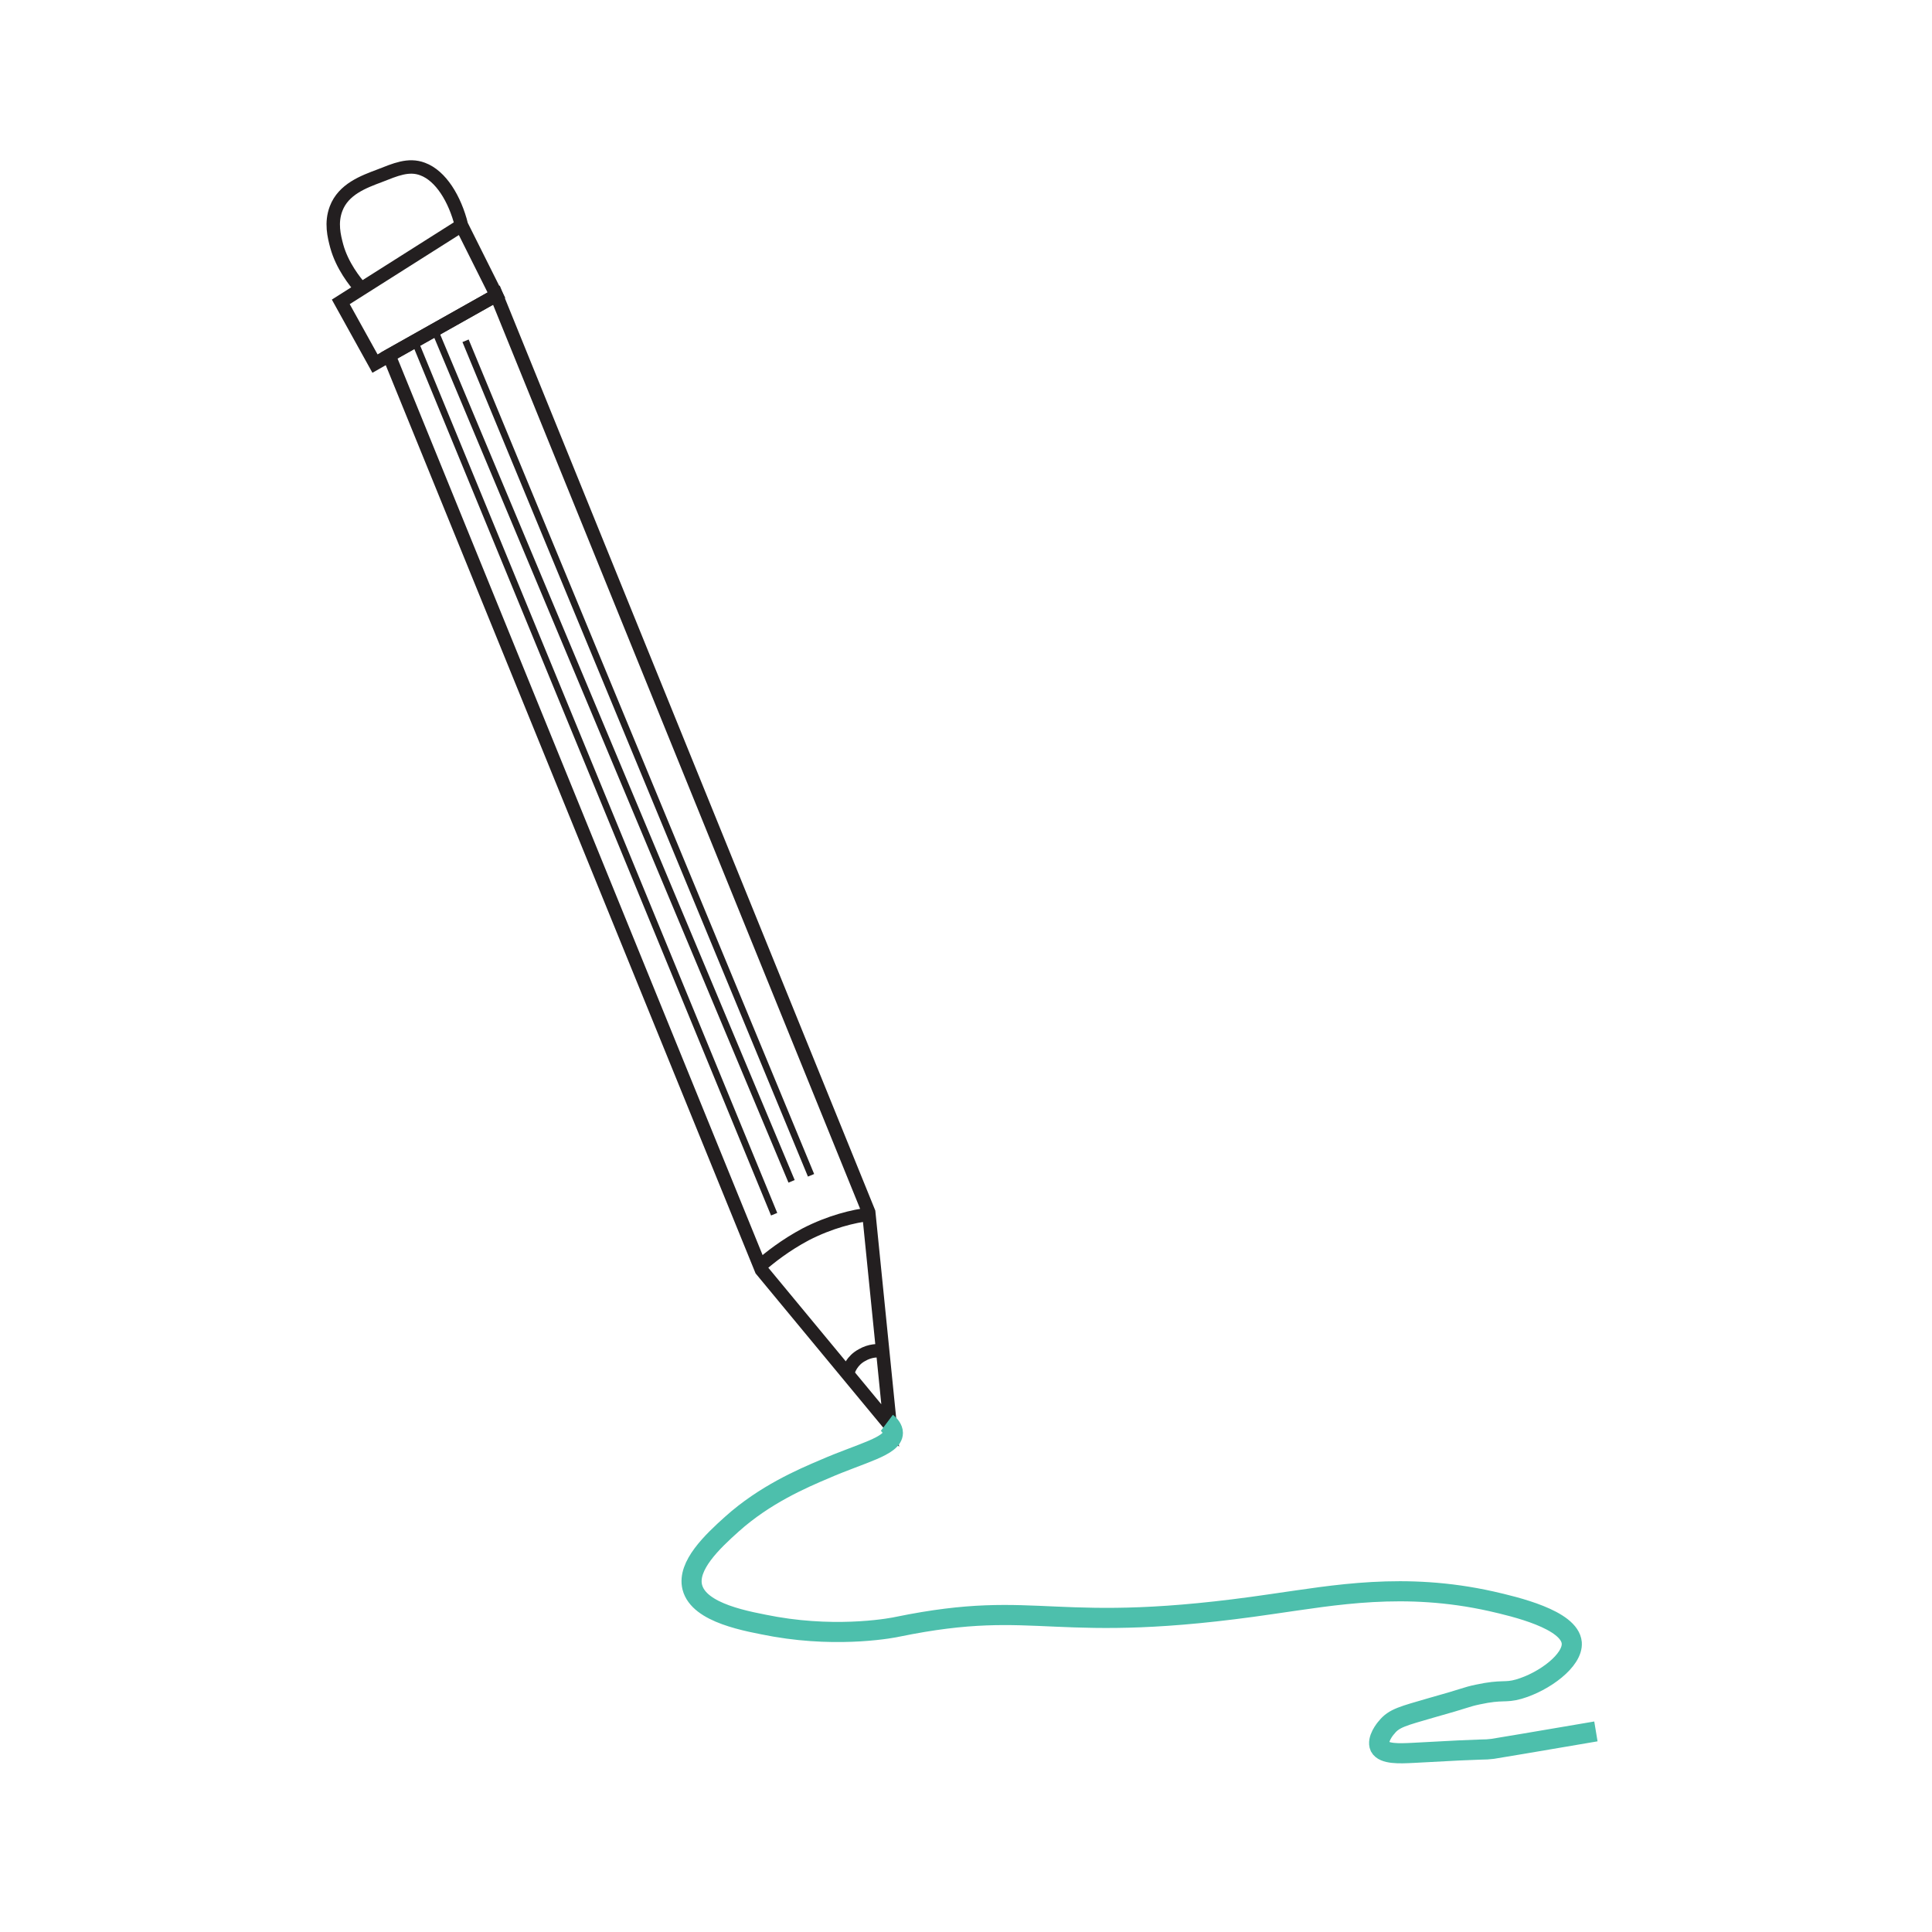 <?xml version="1.0" encoding="utf-8"?>
<!-- Generator: Adobe Illustrator 18.1.1, SVG Export Plug-In . SVG Version: 6.00 Build 0)  -->
<!DOCTYPE svg PUBLIC "-//W3C//DTD SVG 1.1//EN" "http://www.w3.org/Graphics/SVG/1.1/DTD/svg11.dtd">
<svg version="1.1" xmlns="http://www.w3.org/2000/svg" xmlns:xlink="http://www.w3.org/1999/xlink" x="0px" y="0px"
	 viewBox="0 0 288 288" enable-background="new 0 0 288 288" xml:space="preserve">
<g display="none">
	<g id="interview_1_">
		<line display="inline" fill="none" x1="207.8" y1="178.5" x2="243" y2="209"/>
		<path display="inline" fill="none" stroke="#212221" stroke-width="2" stroke-miterlimit="10" d="M82.5,183c-0.6,3.3-1.3,7.2-4,11
			c-2.5,3.5-4.5,3.9-6,7.5c-1.5,3.6-1.2,6.9-1,8.5c0.1,1,0.6,4.9,4.5,10.5c1,1.4,4.6,6.5,12,11.5c7.2,4.8,13.7,6.7,18.5,8
			c6.4,1.7,12.3,3,20,2c2.7-0.3,6.1-1.1,9.2-4.4c1.4-1.4,2.3-4.3,2.2-9.4c0-1,0.7-6.4,1.6-9.9c1.4-5.5,5.3-8.1,9.4-11
			c11.6-8.2,19.6-13.6,25.2-17.1c8.3-5.2,17-10.7,23.5-19.8c9.2-12.8,9.8-26.6,10-31c0.1-3.6,0.3-16.8-7.2-31.2
			c-1.6-3-8.9-16.4-25-25.8c-10.8-6.3-20.6-7.8-27-8.8c-7-1-18-2.6-31.2,1.2c-5.1,1.5-21.1,6.2-31.8,21.5
			c-10.3,14.9-9.7,31.2-9.5,36.2c0.2,5.6,1.5,19.3,5.2,33.2C82.1,169,83.8,175.3,82.5,183z"/>
		
			<line display="inline" fill="none" stroke="#212221" stroke-width="3" stroke-linecap="round" stroke-miterlimit="10" x1="61.5" y1="112" x2="20.8" y2="100"/>
		
			<line display="inline" fill="none" stroke="#212221" stroke-width="3" stroke-linecap="round" stroke-miterlimit="10" x1="79.5" y1="72.5" x2="52" y2="39.5"/>
		
			<line display="inline" fill="none" stroke="#212221" stroke-width="3" stroke-linecap="round" stroke-miterlimit="10" x1="120" y1="52.5" x2="113" y2="8.3"/>
		
			<line display="inline" fill="none" stroke="#212221" stroke-width="3" stroke-linecap="round" stroke-miterlimit="10" x1="170.5" y1="58.5" x2="189" y2="19"/>
		
			<line display="inline" fill="none" stroke="#212221" stroke-width="3" stroke-linecap="round" stroke-miterlimit="10" x1="218" y1="94" x2="258.5" y2="68"/>
		
			<line display="inline" fill="none" stroke="#212221" stroke-width="3" stroke-linecap="round" stroke-miterlimit="10" x1="229" y1="139.5" x2="277.5" y2="139.5"/>
		<path display="inline" fill="none" stroke="#212221" stroke-width="3" stroke-linecap="round" stroke-miterlimit="10" d="
			M68.5,224.5c1.1,3.7,4,11.2,11,18c1.5,1.5,8.2,7.7,19,10.5c12.7,3.3,23.4,0,27.5-1.5"/>
		<path display="inline" fill="none" stroke="#212221" stroke-width="3" stroke-linecap="round" stroke-miterlimit="10" d="
			M62.5,240c1.4,3.8,4.7,10.7,11.5,16.5c6.7,5.7,13.5,7.5,19.5,9c10.6,2.7,20.2,2.2,27.5,1"/>
		<path display="inline" fill="none" stroke="#212221" stroke-width="3" stroke-linecap="round" stroke-miterlimit="10" d="
			M62.5,259.5c2.3,3.2,7,9.1,15,13.5c8.6,4.7,16.5,5.4,20.5,5.5"/>
		<path display="inline" fill="none" stroke="#4DBFAC" stroke-width="3" stroke-miterlimit="10" d="M96,235.3
			c4.8-29.1,15.9-44.9,25.3-54c8.3-8,17.9-13.5,33.3-29.3c7.8-8.1,13.7-15.2,17.3-20"/>
		<path display="inline" fill="none" stroke="#4DBFAC" stroke-width="3" stroke-miterlimit="10" d="M111.3,194
			c-2.1-9.3-4.2-23.2-2.7-40c1.6-16.7,6.2-30,10-38.7"/>
		<path display="inline" fill="none" stroke="#4DBFAC" stroke-width="3" stroke-miterlimit="10" d="M134.7,169.9
			c0.2-11.3,0.4-22.6,0.7-33.9"/>
		<path display="inline" fill="none" stroke="#4DBFAC" stroke-width="3" stroke-miterlimit="10" d="M108.7,152.7
			c-4.2-8.7-8.4-17.3-12.7-26"/>
		<path display="inline" fill="none" stroke="#4DBFAC" stroke-width="3" stroke-miterlimit="10" d="M121.3,181.3
			c14.2-2.2,28.4-4.4,42.7-6.7"/>
	</g>
</g>
<g id="Layer_2" display="none">
	<g id="XMLID_1_" display="inline">
		<g>
			<polygon fill="#4DBFAC" points="266.2,144.5 284.2,144.5 266.2,150.7 			"/>
			<polygon fill="#4DBFAC" points="206.6,204.6 189.2,193.1 183.9,189.5 155.1,170.3 156.9,155.8 			"/>
			<polygon fill="#4DBFAC" points="194.4,100.8 190.5,106.2 170.3,134.3 170.3,134.7 156.5,133 156.4,133 207,82.6 207.9,82 			"/>
			<polygon fill="#4DBFAC" points="204.2,149.9 171.1,153.8 156.9,155.5 156.9,155.8 156.5,155.5 156.1,155 145,144.6 242.4,144.6 
				242.5,145.3 210.5,149.1 			"/>
			<polygon fill="#4DBFAC" points="144.8,24.2 144.8,9.2 143.8,8.9 144.8,6 150.6,24.2 			"/>
			<path fill="#4DBFAC" d="M145,144.6l-0.1-0.1l-0.1-106.1c0.4,0,0.9,0,1.3,0l4.3,40.3l0.7,6.6l3.6,33.5l1.7,14.2l0.1,0l-11.3,11.5
				L145,144.6L145,144.6z"/>
			<polygon fill="#4DBFAC" points="144.9,282.3 138.3,264.2 144.9,264.2 145.3,281.3 145.3,281.3 			"/>
			<polygon fill="#4DBFAC" points="143.9,241.8 140,209.9 139.3,203.7 135.2,170.1 133.7,157 134.8,155.8 144.9,144.8 144.9,241.6 
							"/>
			<polygon fill="#4DBFAC" points="83.2,204.3 95.2,187.5 99,182.3 118.5,155 133.5,157 			"/>
			<polygon fill="#4DBFAC" points="133.2,133.4 83.2,82.6 101,95.2 106.5,99.1 134.8,119.1 			"/>
			<polygon fill="#4DBFAC" points="79.3,139.6 85.7,138.9 119.8,135 133.2,133.5 134,134.3 134.1,134.3 144.9,144.5 144.9,144.6 
				45.7,144.6 45.5,145.6 37,144.5 			"/>
			<polygon fill="#4DBFAC" points="5,144.5 23,139 23,144.5 			"/>
		</g>
		<g>
			<path fill="none" stroke="#231F20" stroke-linecap="round" stroke-linejoin="round" d="M251.9,101.2c5.4,13.4,8.4,28.1,8.4,43.4
				c0,15.3-3,29.9-8.3,43.3c-5.7,14.2-14.1,27.1-24.6,37.9c-10.6,10.9-23.3,19.8-37.5,25.9c-14.2,6.1-29.8,9.5-46.2,9.5
				c-15.6,0-30.5-3.1-44.1-8.6c-14.4-5.9-27.4-14.6-38.3-25.4c-10.8-10.8-19.6-23.7-25.5-38.1c-5.7-13.7-8.8-28.8-8.8-44.5
				c0-15.9,3.2-31,8.9-44.8C41.8,85.6,50.4,72.9,61,62.2c10.8-10.9,23.8-19.6,38.2-25.5c13.7-5.6,28.7-8.7,44.4-8.7
				c0.4,0,0.9,0,1.3,0c15.8,0.2,30.9,3.5,44.6,9.4c14.2,6.1,27,15,37.6,25.9C237.8,74.1,246.2,87,251.9,101.2z"/>
			<path fill="none" stroke="#231F20" stroke-linecap="round" stroke-linejoin="round" d="M249.3,144.5c0,14.1-2.7,27.5-7.7,39.8
				c-5.1,12.5-12.4,23.9-21.6,33.5c-9.6,10-21.1,18.2-34,23.9c-12.6,5.6-26.4,8.7-41,9c-0.6,0-1.2,0-1.8,0
				c-14.1,0-27.5-2.7-39.8-7.7c-13.2-5.3-25.1-13.2-35-23.1c-9.8-9.7-17.7-21.3-23.1-34.2c-5.3-12.7-8.3-26.5-8.3-41.1
				c0-14.6,2.9-28.4,8.2-41.1c5.5-13,13.5-24.7,23.4-34.5c9.9-9.8,21.7-17.6,34.8-22.9c12.3-4.9,25.7-7.7,39.7-7.7
				c0.2,0,0.4,0,0.7,0c0.3,0,0.7,0,1,0c0.4,0,0.9,0,1.3,0c14,0.4,27.4,3.5,39.5,8.8c12.7,5.6,24.2,13.5,33.7,23.4
				c9.6,9.8,17.2,21.6,22.4,34.5C246.6,117.3,249.3,130.6,249.3,144.5z"/>
			
				<line fill="none" stroke="#231F20" stroke-width="2" stroke-linecap="round" stroke-linejoin="round" x1="144.9" y1="250.6" x2="150" y2="210.2"/>
			
				<line fill="none" stroke="#231F20" stroke-width="2" stroke-linecap="round" stroke-linejoin="round" x1="144.9" y1="250.6" x2="144.9" y2="250.6"/>
			
				<line fill="none" stroke="#231F20" stroke-width="2" stroke-linecap="round" stroke-linejoin="round" x1="144.9" y1="250.6" x2="144.9" y2="250.6"/>
			<path fill="none" stroke="#231F20" stroke-width="2" stroke-linecap="round" stroke-linejoin="round" d="M150,210.2l0-0.2
				l0.8-6.3l4.2-33.4l1.8-14.5v0l0-0.3l14.2-1.7l33.1-3.9l6.3-0.8l32-3.8l6.8-0.8l-38.9-4.8l-6.3-0.8l-33.8-4.2l-13.8-1.7l-0.1,0
				l-1.7-14.2l-3.6-33.5l-0.7-6.6l-4.3-40.3l-0.9-8.6c0-0.1-0.1-0.2-0.2-0.2c-0.1,0-0.2,0.1-0.2,0.2l-1,8.6l-4.5,40.3l-0.7,6.6
				l-3.8,33.8l-1.6,14.4l0,0.1l-13.4,1.5l-34.1,3.9l-6.4,0.7L37,144.5l8.6,1.1l33.8,4.4l6.4,0.8l32.7,4.2l15,1.9l0.2,0l1.6,13.1
				l4,33.6l0.7,6.2l3.8,31.9l1.1,8.8"/>
			<polyline fill="none" stroke="#231F20" stroke-linecap="round" stroke-linejoin="round" points="154.7,118.8 183.3,99 
				188.8,95.2 207,82.6 207.9,82 194.4,100.8 190.5,106.2 170.3,134.3 			"/>
			<polyline fill="none" stroke="#231F20" stroke-linecap="round" stroke-linejoin="round" points="134.9,119.2 134.8,119.1 
				106.5,99.1 101,95.2 83.2,82.6 82.3,82 95.6,100.6 99.5,106.1 119.7,134.3 			"/>
			<polyline fill="none" stroke="#231F20" stroke-linecap="round" stroke-linejoin="round" points="100.7,193.1 106.1,189.6 
				134.9,170.2 			"/>
			<polyline fill="none" stroke="#231F20" stroke-linecap="round" stroke-linejoin="round" points="83.2,204.3 82.3,205.5 
				100.7,193.1 			"/>
			<polyline fill="none" stroke="#231F20" stroke-linecap="round" stroke-linejoin="round" points="118.5,155 99,182.3 95.2,187.5 
				83.2,204.3 			"/>
			<polyline fill="none" stroke="#231F20" stroke-linecap="round" stroke-linejoin="round" points="155.1,170.3 183.9,189.5 
				189.2,193.1 206.6,204.6 207.9,205.5 194.9,187.2 191.1,181.9 171.1,153.8 			"/>
			<line fill="none" stroke="#231F20" stroke-linecap="round" stroke-linejoin="round" x1="219.3" y1="70.6" x2="227.2" y2="63.3"/>
			<line fill="none" stroke="#231F20" stroke-linecap="round" stroke-linejoin="round" x1="185.6" y1="47.2" x2="189.6" y2="37.4"/>
			<line fill="none" stroke="#231F20" stroke-linecap="round" stroke-linejoin="round" x1="103.4" y1="46" x2="99.2" y2="36.7"/>
			<line fill="none" stroke="#231F20" stroke-linecap="round" stroke-linejoin="round" x1="68.6" y1="68.9" x2="61" y2="62.2"/>
			<polyline fill="none" stroke="#231F20" stroke-linecap="round" stroke-linejoin="round" points="45.2,103.4 35.9,99.8 35.8,99.8 
							"/>
			<polyline fill="none" stroke="#231F20" stroke-linecap="round" stroke-linejoin="round" points="45.2,185.6 35.7,189.2 
				35.7,189.2 			"/>
			<line fill="none" stroke="#231F20" stroke-linecap="round" stroke-linejoin="round" x1="68.3" y1="219.8" x2="61.2" y2="227.3"/>
			
				<line fill="none" stroke="#231F20" stroke-linecap="round" stroke-linejoin="round" x1="103.3" y1="242.9" x2="99.5" y2="252.7"/>
			
				<line fill="none" stroke="#231F20" stroke-linecap="round" stroke-linejoin="round" x1="185.9" y1="241.6" x2="189.8" y2="251.8"/>
			
				<line fill="none" stroke="#231F20" stroke-linecap="round" stroke-linejoin="round" x1="219.9" y1="217.8" x2="227.4" y2="225.9"/>
			<polyline fill="none" stroke="#231F20" stroke-linecap="round" stroke-linejoin="round" points="241.5,184.3 251.9,187.9 
				252,187.9 			"/>
			<polyline fill="none" stroke="#231F20" stroke-linecap="round" stroke-linejoin="round" points="241.7,105.1 251.9,101.2 
				251.9,101.2 			"/>
			<path fill="none" stroke="#231F20" stroke-linecap="round" stroke-linejoin="round" d="M194.2,100.6c0.1,0.1,0.1,0.1,0.2,0.2
				c9,10.2,14.9,23.2,16.1,37.6"/>
			<path fill="none" stroke="#231F20" stroke-linecap="round" stroke-linejoin="round" d="M150.5,78.7c14.6,1.2,27.8,7.2,38.1,16.3"
				/>
			<path fill="none" stroke="#231F20" stroke-linecap="round" stroke-linejoin="round" d="M101,95.2c10.3-9.3,23.6-15.3,38.3-16.5
				c0,0,0.1,0,0.1,0"/>
			<path fill="none" stroke="#231F20" stroke-linecap="round" stroke-linejoin="round" d="M79.2,139.2c1.1-14.8,7.1-28.2,16.4-38.6"
				/>
			<path fill="none" stroke="#231F20" stroke-linecap="round" stroke-linejoin="round" d="M95.2,187.5c-8.8-10.1-14.6-23-15.9-37.1"
				/>
			<path fill="none" stroke="#231F20" stroke-linecap="round" stroke-linejoin="round" d="M139.6,209.9
				c-14.9-1.2-28.4-7.3-38.8-16.8h0"/>
			<path fill="none" stroke="#231F20" stroke-linecap="round" stroke-linejoin="round" d="M189.2,193.1
				c-10.5,9.6-24.1,15.8-39.2,16.9c0,0,0,0-0.1,0"/>
			<path fill="none" stroke="#231F20" stroke-linecap="round" stroke-linejoin="round" d="M210.6,149.6
				c-1.1,14.3-6.9,27.3-15.7,37.6"/>
			<path fill="none" stroke="#231F20" stroke-linecap="round" stroke-linejoin="round" d="M150.6,85.2c0.2,0,0.3,0,0.5,0.1
				c12.2,1.3,23.3,6.2,32.2,13.7"/>
			<path fill="none" stroke="#231F20" stroke-linecap="round" stroke-linejoin="round" d="M106.5,99.1c8.8-7.5,19.9-12.5,32.1-13.8
				c0.2,0,0.4,0,0.6-0.1"/>
			<path fill="none" stroke="#231F20" stroke-linecap="round" stroke-linejoin="round" d="M85.7,139c0,0,0-0.1,0-0.1
				c1.2-12.5,6.2-23.8,13.8-32.9"/>
			<path fill="none" stroke="#231F20" stroke-linecap="round" stroke-linejoin="round" d="M99,182.3c-7.2-8.8-12-19.6-13.2-31.5
				c0,0,0,0,0,0"/>
			<path fill="none" stroke="#231F20" stroke-linecap="round" stroke-linejoin="round" d="M139.3,203.7
				c-12.6-1.2-24.1-6.3-33.2-14.2l0,0"/>
			<path fill="none" stroke="#231F20" stroke-linecap="round" stroke-linejoin="round" d="M183.9,189.5c-9,7.8-20.4,13-33,14.2"/>
			<path fill="none" stroke="#231F20" stroke-linecap="round" stroke-linejoin="round" d="M204.2,149.9c-1.1,12-5.7,23-12.9,31.8"/>
			<path fill="none" stroke="#231F20" stroke-linecap="round" stroke-linejoin="round" d="M190.5,106.2c7.4,8.9,12.4,20,13.6,32.2"
				/>
			<polyline fill="none" stroke="#231F20" stroke-width="2" stroke-linecap="round" stroke-linejoin="round" points="145.3,281.3 
				144.9,282.3 138.3,264.2 144.9,264.2 150.9,264.2 145.3,281.3 			"/>
			<polygon fill="none" stroke="#231F20" stroke-width="2" stroke-linecap="round" stroke-linejoin="round" points="284.2,144.5 
				266.2,138.5 266.2,144.5 266.2,150.7 			"/>
			<polygon fill="none" stroke="#231F20" stroke-width="2" stroke-linecap="round" stroke-linejoin="round" points="143.8,8.9 
				138.9,24.2 144.8,24.2 150.6,24.2 144.8,6 			"/>
			<polygon fill="none" stroke="#231F20" stroke-width="2" stroke-linecap="round" stroke-linejoin="round" points="5,144.5 23,139 
				23,144.5 23,150.4 			"/>
			<polyline fill="none" stroke="#231F20" stroke-width="0.5" stroke-linecap="round" stroke-linejoin="round" points="144.8,36.7 
				144.8,38.3 144.9,144.5 144.9,144.6 144.9,144.8 144.9,241.6 			"/>
			<polyline fill="none" stroke="#231F20" stroke-width="0.5" stroke-linecap="round" stroke-linejoin="round" points="145,144.6 
				145.1,144.5 156.5,133 156.9,132.6 			"/>
			<polyline fill="none" stroke="#231F20" stroke-width="0.5" stroke-linecap="round" stroke-linejoin="round" points="133.7,157 
				134.8,155.8 144.9,144.8 145,144.6 			"/>
			
				<line fill="none" stroke="#231F20" stroke-width="0.5" stroke-linecap="round" stroke-linejoin="round" x1="156.5" y1="155.5" x2="156.9" y2="155.8"/>
			
				<line fill="none" stroke="#231F20" stroke-width="0.5" stroke-linecap="round" stroke-linejoin="round" x1="145" y1="144.6" x2="156.1" y2="155"/>
			<polyline fill="none" stroke="#231F20" stroke-width="0.5" stroke-linecap="round" stroke-linejoin="round" points="134.1,134.3 
				144.9,144.5 145,144.6 			"/>
			
				<line fill="none" stroke="#231F20" stroke-width="0.5" stroke-linecap="round" stroke-linejoin="round" x1="133.2" y1="133.5" x2="134" y2="134.3"/>
			<polyline fill="none" stroke="#231F20" stroke-width="0.5" stroke-linecap="round" stroke-linejoin="round" points="242.4,144.6 
				145,144.6 145,144.6 144.9,144.6 45.7,144.6 			"/>
			<line fill="none" stroke="#231F20" stroke-linecap="round" stroke-linejoin="round" x1="83.2" y1="204.3" x2="83.2" y2="204.3"/>
			<polyline fill="none" stroke="#231F20" stroke-width="0.5" stroke-linecap="round" stroke-linejoin="round" points="134.8,155.8 
				133.5,157 83.2,204.3 			"/>
			<polyline fill="none" stroke="#231F20" stroke-width="0.5" stroke-linecap="round" stroke-linejoin="round" points="156.1,155 
				156.5,155.5 156.9,155.8 206.6,204.6 			"/>
			<polyline fill="none" stroke="#231F20" stroke-width="0.5" stroke-linecap="round" stroke-linejoin="round" points="134.1,134.3 
				134,134.3 133.2,133.4 83.2,82.6 			"/>
			
				<line fill="none" stroke="#231F20" stroke-width="0.5" stroke-linecap="round" stroke-linejoin="round" x1="156.4" y1="133" x2="207" y2="82.6"/>
			
				<line fill="none" stroke="#231F20" stroke-width="0.5" stroke-linecap="round" stroke-linejoin="round" x1="144.8" y1="24.2" x2="144.8" y2="9.2"/>
			
				<line fill="none" stroke="#231F20" stroke-width="0.5" stroke-linecap="round" stroke-linejoin="round" x1="266.2" y1="144.5" x2="284.2" y2="144.5"/>
			<polyline fill="none" stroke="#231F20" stroke-width="2" stroke-linecap="round" stroke-linejoin="round" points="144.9,264.2 
				145.3,281.3 145.3,281.3 			"/>
			
				<line fill="none" stroke="#231F20" stroke-width="0.5" stroke-linecap="round" stroke-linejoin="round" x1="23" y1="144.5" x2="5" y2="144.5"/>
		</g>
	</g>
</g>
<g id="Layer_3" display="none">
	<g id="XMLID_2_" display="inline">
		<g>
			<path fill="#94D3C7" d="M231.9,120.6l0,0.1l-14.5,3.7l-9.2,2.3l-0.2-0.6c-0.3-2.4-1-5.7-2.6-9.3c-1.5-3.4-3.4-5.9-4.9-7.7
				l-0.3-0.5l8.6-5.2l12.9-7.7L222,96c2.2,3.3,4.6,7.6,6.6,12.9C230.3,113.2,231.3,117.2,231.9,120.6z"/>
			<path fill="#C4E5DF" d="M226.5,93l2.8-1.7l0.1-0.1c2.3,3.2,4.9,7.5,7.1,12.9c2.3,5.5,3.5,10.5,4.1,14.4l-3.3,0.8l-5.4,1.4l0-0.1
				c-0.6-3.4-1.6-7.4-3.3-11.7c-2-5.3-4.5-9.6-6.6-12.9l-0.2-0.3L226.5,93z"/>
			<path fill="#5DAA9B" d="M191.8,113.7l8.5-5.1l0.3,0.5c1.5,1.7,3.3,4.3,4.9,7.7c1.6,3.7,2.3,7,2.6,9.3l0.2,0.6l-10,2.5l-17.1,4.3
				L181,133c-0.1-1.4-0.4-3.5-1.5-5.8c-0.9-2-2-3.4-2.9-4.4L191.8,113.7z"/>
			<path fill="#5DAA9B" d="M203.5,97.9l0.4,0.5L189,109.5l-7.4,5.5l-0.3-0.4c-1-1.6-2.5-3.7-4.9-5.8c-1.8-1.6-3.6-2.8-5.1-3.5
				l-0.2-0.1l5.8-7.8l11-14.7l0,0c2.4,1.5,5.4,3.6,8.5,6.5C199.7,92.4,202,95.4,203.5,97.9z"/>
			<path fill="#C4E5DF" d="M213.9,72.1c4,4.2,7,8.3,9.3,11.8l-0.1,0.1l-1.7,1.3l-1.9,1.4l-0.1-0.1c-2.1-3.2-5.1-7.1-9.2-11.1
				c-3.8-3.6-7.5-6.2-10.6-8.1l-0.1,0l1.7-2.2l1.8-2.4l0.2-0.1C206.5,65.1,210.2,68.2,213.9,72.1z"/>
			<path fill="#94D3C7" d="M189.5,142.6c0.1,3.1-0.5,5.6-1,7.2l-4.7-0.7l0.1-0.4c0.4-1.5,0.8-3.7,0.7-6.3c-0.1-2.1-0.5-3.8-0.8-5.1
				l0-0.4l4.8-0.6C188.9,137.8,189.4,140,189.5,142.6z"/>
			<path fill="#94D3C7" d="M205,97.6l-1.1,0.8l-0.4-0.5c-1.5-2.5-3.8-5.5-6.9-8.6c-3-3-6-5.1-8.5-6.5l0,0l1-1.3l10.5-14l0.1,0
				c3.1,1.9,6.8,4.5,10.6,8.1c4.1,3.9,7.1,7.9,9.2,11.1l0.1,0.1L205,97.6z"/>
			<path fill="#5DAA9B" d="M179.8,137.3l3.8-0.5l0,0.4c0.4,1.3,0.8,3.1,0.8,5.1c0.1,2.6-0.3,4.8-0.7,6.3l-0.1,0.4l-4-0.6l-6.8-1.1
				l0-0.2c0.4-1,0.9-2.7,0.8-4.9c-0.1-1.7-0.5-3.2-0.8-4.1l0-0.1L179.8,137.3z"/>
			<path fill="#277C6C" d="M165.2,113.2l6-8l0.2,0.1c1.5,0.8,3.2,1.9,5.1,3.5c2.3,2.1,3.9,4.2,4.9,5.8l0.3,0.4l-8.4,6.3L158,132.6
				c-1.1-1.6-2.6-3-4.2-4.2L165.2,113.2z"/>
			<path fill="#277C6C" d="M181,133l0.1,0.5l-2,0.5l-18,4.6l-0.4,0.1c-0.4-1.8-1.1-3.5-2-5.1l16.3-9.8l1.7-1c0.9,1,2,2.4,2.9,4.4
				C180.6,129.5,180.9,131.6,181,133z"/>
			<path fill="#277C6C" d="M173,147.2l0,0.2l-12.1-1.9h0c0.2-1,0.3-2,0.3-3c0-1-0.1-1.9-0.2-2.8l0.2,0l11.8-1.5l0,0.1
				c0.4,0.9,0.8,2.3,0.8,4.1C173.8,144.5,173.4,146.2,173,147.2z"/>
			<path fill="#C4E5DF" d="M169.6,99.4l-4.7,7.8l-0.1-0.1c-1.2-0.9-2.9-2.1-5.1-3.1c-2.3-1-4.3-1.4-5.8-1.6l-0.1,0l2.2-9
				c1.9,0.2,4.6,0.7,7.6,2.1C166.3,96.6,168.3,98.2,169.6,99.4z"/>
			<path fill="#5DAA9B" d="M162.1,155.8l7.1,5.4l-0.2,0.2c-0.5,0.9-1.3,2.4-2.9,3.8c-1.2,1.1-2.4,1.7-3.3,2.1l-0.3,0.2l-5.4-7.4
				c0.7-0.2,1.7-0.6,2.8-1.6C161.1,157.5,161.7,156.5,162.1,155.8L162.1,155.8z"/>
			<path fill="#94D3C7" d="M171.4,154.3c-0.9,1.7-2,2.9-2.8,3.6l-1.9-1.3l0.1-0.1c0.6-0.8,1.4-1.8,2-3c0.9-1.6,1.3-3.2,1.5-4.3
				l2.3,0.6C172.5,150.9,172.3,152.6,171.4,154.3z"/>
			<path fill="#5DAA9B" d="M162.8,173.8l1.8,3l-0.2,0.1c-1.3,0.9-3,1.9-5,2.8c-2.3,1-4.4,1.6-6.1,1.9l0,0l-0.8-3.5l-2.4-10.1
				c0.9-0.1,2.2-0.3,3.7-0.8c1.4-0.6,2.5-1.3,3.2-1.8l0.3-0.2L162.8,173.8z"/>
			<path fill="#94D3C7" d="M170.9,162.5c-0.5,1.1-1.3,2.6-2.6,4.1c-1.4,1.6-2.9,2.6-4,3.2l-1.7-2.4l0.3-0.2c0.9-0.4,2.1-1,3.3-2.1
				c1.6-1.4,2.4-2.9,2.9-3.8l0.2-0.2L170.9,162.5L170.9,162.5z"/>
			<path fill="#277C6C" d="M163.7,151c-0.5,1.1-1.1,1.9-1.6,2.4l-0.2,0.2l-3.4-2.2c0.9-1.5,1.6-3.1,2-4.8l4.1,1.1l-0.1,0.3
				C164.5,148.7,164.3,149.8,163.7,151z"/>
			<path fill="#5DAA9B" d="M162.1,153.4c0.5-0.5,1.1-1.3,1.6-2.4c0.6-1.2,0.8-2.3,0.9-3l0.1-0.3l5.6,1.6c-0.2,1.1-0.6,2.6-1.5,4.3
				c-0.7,1.3-1.4,2.3-2,3l-0.1,0.1l-4.7-3.1L162.1,153.4z"/>
			<path fill="#277C6C" d="M157.8,152.6l4.2,3.2l0,0c-0.3,0.6-0.9,1.7-2.1,2.7c-1.1,0.9-2.2,1.3-2.8,1.6l-2.9-3.9
				C155.6,155.1,156.8,153.9,157.8,152.6L157.8,152.6z"/>
			<path fill="#4DBFAC" d="M160.9,139.7c0.2,0.9,0.2,1.9,0.2,2.8c0,1-0.1,2-0.3,3c-0.1,0.3-0.1,0.7-0.2,1c-0.4,1.7-1.1,3.4-2,4.8
				c-0.2,0.4-0.5,0.8-0.8,1.2c-1,1.4-2.2,2.6-3.6,3.6c-0.5,0.4-1.1,0.8-1.7,1.1c-1.4,0.8-2.9,1.4-4.5,1.8c-0.4,0.1-0.8,0.2-1.3,0.3
				c-0.9,0.1-1.8,0.2-2.8,0.2c-0.9,0-1.9-0.1-2.8-0.2c-0.4-0.1-0.9-0.2-1.3-0.3c-1.6-0.4-3.1-1-4.5-1.8c-0.6-0.3-1.1-0.7-1.7-1.1
				c-1.4-1-2.6-2.2-3.6-3.6c-0.3-0.4-0.6-0.8-0.8-1.2c-0.9-1.5-1.6-3.1-2-4.8c-0.1-0.3-0.2-0.7-0.2-1.1c-0.2-1-0.3-2-0.3-3
				c0-0.6,0-1.3,0.1-1.9c0.1-0.7,0.2-1.4,0.3-2c0.4-1.7,1-3.3,1.9-4.7c0.2-0.4,0.5-0.8,0.8-1.3c0.9-1.3,2.1-2.5,3.3-3.5
				c0.5-0.4,1-0.8,1.6-1.1c1.4-0.9,2.9-1.5,4.4-1.9c0.6-0.2,1.2-0.3,1.9-0.4c0.9-0.1,1.7-0.2,2.6-0.2c0.9,0,1.9,0.1,2.8,0.2
				c0.4,0.1,0.8,0.1,1.2,0.2c2.1,0.5,4,1.4,5.7,2.5c1.6,1.1,3.1,2.5,4.2,4.2c0.2,0.3,0.5,0.7,0.7,1c0.9,1.5,1.6,3.2,2,5.1
				C160.7,139,160.8,139.3,160.9,139.7z"/>
			<path fill="#5DAA9B" d="M158.1,118.6l-5.1,8.4l0.7,1.4c-1.7-1.2-3.7-2.1-5.7-2.5l0.1-0.5l2.4-10l0.2,0c0.9,0.1,2.2,0.4,3.6,0.9
				c1.6,0.6,2.7,1.4,3.5,2L158.1,118.6z"/>
			<path fill="#277C6C" d="M152.6,157.3l4.9,7.9l-0.3,0.2c-0.7,0.6-1.8,1.3-3.2,1.8c-1.5,0.6-2.8,0.8-3.7,0.8l-2.1-8.9v0
				C149.7,158.7,151.2,158.1,152.6,157.3z"/>
			<path fill="#94D3C7" d="M153.4,181.6c1.7-0.3,3.8-0.9,6.1-1.9c2-0.9,3.7-1.9,5-2.8l0.2-0.1l2.8,4.6c-1.1,1.1-2.9,2.7-5.6,3.9
				c-2.9,1.3-5.6,1.6-7.3,1.7L153.4,181.6L153.4,181.6z"/>
			<path fill="#94D3C7" d="M152.6,107.3l1.2-4.9l0.1,0c1.5,0.2,3.6,0.6,5.8,1.6c2.3,1,4,2.2,5.1,3.1l0.1,0.1l-2.5,4.2l-4.4,7.3
				l-0.3-0.2c-0.8-0.6-2-1.4-3.5-2c-1.4-0.6-2.6-0.8-3.6-0.9l-0.2,0L152.6,107.3z"/>
			<path fill="#277C6C" d="M149.7,178.7l0.5,3.3l-0.1,0c-1.7,0.3-3.8,0.7-6.4,0.6c-2.3-0.1-4.2-0.5-5.8-0.8h0l0.4-2.9l2.9-19.5
				c0.9,0.1,1.8,0.2,2.8,0.2c1,0,1.9-0.1,2.8-0.2L149.7,178.7L149.7,178.7z"/>
			<path fill="#5DAA9B" d="M163.2,271.7c-5.3,1-11.9,1.7-19.4,1.7c-0.1,0-0.1,0-0.2,0c-7.4-0.1-13.9-1-19.2-2.1l2.3-15.3l2.9-19.6h0
				l2.8-19l2.7-18l2.6-17.6h0c1.5,0.4,3.5,0.8,5.8,0.8c2.6,0.1,4.8-0.2,6.4-0.6l0.1,0l2.5,17l2.7,18.2l2.8,19.3l2.8,19.4l2.3,15.5
				L163.2,271.7z"/>
			<path fill="#277C6C" d="M148.6,113.1l-1.8,12.3l0,0.2c-0.9-0.1-1.8-0.2-2.8-0.2c-0.9,0-1.8,0.1-2.6,0.2l-0.1-0.7l-1.8-12h0
				c1.2-0.3,2.7-0.5,4.4-0.6C145.7,112.4,147.3,112.9,148.6,113.1L148.6,113.1z"/>
			<path fill="#277C6C" d="M140,159.1L140,159.1l-4.5,17.4l-0.2-0.1c-1.2-0.1-3-0.3-4.9-1.1c-1.7-0.7-3.1-1.6-3.9-2.3l-0.3-0.2
				l9.5-15.5C136.9,158.1,138.4,158.7,140,159.1z"/>
			<path fill="#277C6C" d="M139.5,126.1L139.5,126.1c-1.6,0.4-3.1,1.1-4.4,2l-6.1-10.3l0.4-0.3c0.5-0.6,1.5-1.6,3-2.3
				c1.7-0.8,3.3-0.9,4.1-0.8l0.2-0.1L139.5,126.1z"/>
			<path fill="#5DAA9B" d="M138.6,106.5L138.6,106.5L138.6,106.5L136,88.6c1.8-0.6,4.6-0.9,7.6-0.9c3.7,0,6.4,0.5,8.4,1.2l-2.5,17.7
				l-0.9,6.5l-0.1,0c-1.2-0.3-2.8-0.8-4.6-0.7c-1.7,0-3.2,0.3-4.4,0.6h0L138.6,106.5z"/>
			<path fill="#5DAA9B" d="M125,111.2l-8.4-14.1l0.1-0.1c1.3-1.2,3.3-2.8,6.2-4.1c3-1.3,5.7-1.7,7.5-1.8l0.6-0.1l4,16.2l1.7,7.1
				l-0.2,0.1c-0.8,0-2.4,0-4.1,0.8c-1.5,0.7-2.4,1.7-3,2.3l-0.4,0.3L125,111.2z"/>
			<path fill="#94D3C7" d="M152.3,86.9l-0.3,2c-2-0.7-4.7-1.2-8.4-1.2c-3,0-5.8,0.4-7.6,0.9l-0.3-2.1l-2.2-15.2
				c2.7-1,6.2-1.9,10.4-1.9c2.8,0,6.4,0.4,10.6,2L152.3,86.9z"/>
			<path fill="#277C6C" d="M133.8,156.2l-10.5,14.2l0,0c-1.2-0.7-2.7-1.8-4.2-3.3c-1.2-1.2-2.1-2.4-2.8-3.5l-0.2-0.3l14.2-10.7h0
				C131.3,153.9,132.5,155.1,133.8,156.2z"/>
			<path fill="#277C6C" d="M123.5,115.6l9.9,13.5c-1.3,1-2.4,2.2-3.3,3.5l-13.4-10l0.2-0.3c0.3-0.9,1-2.7,2.8-4.4
				c1.4-1.3,2.9-2,3.7-2.3L123.5,115.6z"/>
			<path fill="#94D3C7" d="M130.1,87.6l0.8,3.4l-0.6,0.1c-1.8,0.1-4.5,0.5-7.5,1.8c-2.9,1.3-4.9,2.9-6.2,4.1l-0.1,0.1l-2-3.4
				l-9.9-16.5l-3.7-6.2l0.2-0.1c2-1.9,5.2-4.4,9.6-6.5c5-2.3,9.6-3,12.5-3.2l0.3-0.1l1.8,7.5L130.1,87.6z"/>
			<path fill="#94D3C7" d="M129.2,200.3c-2.5-0.5-5.5-1.4-8.8-2.8c-2.8-1.2-5.2-2.6-7.2-3.9l0,0l1-1.6l2.6-4.3l0.3,0.2
				c1.4,1.1,3.3,2.3,5.7,3.4c3.1,1.4,6,2,8.1,2.3l0.1,0l-1.2,4.7l0,0L129.2,200.3L129.2,200.3z"/>
			<path fill="#277C6C" d="M129.5,151.4l-7.4,4.4l-0.1-0.1c-0.6-0.5-1.5-1.6-2.1-3.2c-0.6-1.5-0.6-2.9-0.6-3.7l0-0.1l8.1-2
				C127.9,148.3,128.6,149.9,129.5,151.4z"/>
			<path fill="#277C6C" d="M129.1,133.8l0.2,0.1c-0.8,1.4-1.5,3-1.9,4.7l-11.7-2.9l0.1-0.3c-0.1-0.8-0.2-2.4,0.5-4.3
				c0.7-1.8,1.8-2.9,2.4-3.4L129.1,133.8z"/>
			<path fill="#5DAA9B" d="M125.1,174.2l0.9-1.5l0.3,0.2c0.9,0.7,2.2,1.6,3.9,2.3c2,0.8,3.7,1,4.9,1.1l0.2,0.1l-0.5,1.8l-4,15.3
				l-0.1,0c-2.1-0.3-5-0.9-8.1-2.3c-2.4-1.1-4.3-2.3-5.7-3.4l-0.3-0.2L125.1,174.2z"/>
			<path fill="#5DAA9B" d="M108.1,151.3L108.1,151.3l11.2-2.8l0,0.1c0,0.8,0,2.1,0.6,3.7c0.6,1.6,1.6,2.7,2.1,3.2l0.1,0.1l-9.8,5.8
				l-1.7,1l-0.2-0.4c-0.9-0.9-2.3-2.6-3.2-4.9c-0.8-2-1.1-3.9-1.1-5.1l-0.1-0.3L108.1,151.3z"/>
			<path fill="#5DAA9B" d="M96.4,107.2c0.9-1.7,2.3-4.1,4.6-6.5c2.5-2.5,5-4.1,6.8-5.1l0.7-0.5l1.2,1.7l12.1,16.5l1.7,2.3l-0.1,0.1
				c-0.9,0.3-2.3,0.9-3.7,2.3c-1.7,1.6-2.5,3.4-2.8,4.4l-0.2,0.3l-2.4-1.8l-16.6-12.3l-1.5-1.1L96.4,107.2z"/>
			<path fill="#277C6C" d="M116.6,146.8c-0.3-1-0.6-2.4-0.5-4.2c0-1.5,0.3-2.7,0.6-3.6l10.2,1.6l0.1,0c-0.1,0.6-0.1,1.3-0.1,1.9
				c0,1,0.1,2,0.3,3l-0.3,0l-10.3,1.5L116.6,146.8z"/>
			<path fill="#5DAA9B" d="M107.4,137.6l9.3,1.4c-0.3,0.9-0.6,2.1-0.6,3.6c-0.1,1.7,0.2,3.2,0.5,4.2l0,0.2l-9.1,1.3l-0.4,0.1
				l-18.4,2.7l0-0.3c-0.4-2.3-0.7-5.1-0.7-8.3c0-3,0.3-5.6,0.7-7.8L107.4,137.6z"/>
			<path fill="#5DAA9B" d="M116.3,163.6c0.7,1,1.5,2.2,2.8,3.5c1.5,1.5,3,2.6,4.2,3.3l0,0l-1.3,1.8l-12.5,16.8v0l-6.8,9.2l-0.1-0.1
				c-2.4-1.3-5.4-3.4-8.5-6.5c-2.5-2.5-4.2-5-5.5-7l-0.3-0.5l9.3-7l16.8-12.6l1.7-1.3L116.3,163.6z"/>
			<path fill="#5DAA9B" d="M115.7,135.7l-7.6-1.9l-12.3-3l0.1-0.6c0.3-1.9,0.8-4.4,2-7c1-2.3,2.1-4.2,3.1-5.6l0.1-0.2l11.1,6.5
				l6.5,3.8c-0.6,0.5-1.7,1.6-2.4,3.4c-0.7,1.9-0.6,3.5-0.5,4.3L115.7,135.7z"/>
			<path fill="#94D3C7" d="M110.3,162.2l0.2,0.4l-9.6,5.7l-0.2-0.4c-1.2-1.4-2.7-3.4-3.9-6.2c-1.2-2.6-1.7-5-2-6.8l-0.1-0.3
				l11.1-2.8l0.1,0.3c0.1,1.2,0.3,3,1.1,5.1C108.1,159.6,109.4,161.2,110.3,162.2z"/>
			<path fill="#94D3C7" d="M87.1,66.1l11.3,15.4l10.1,13.7l-0.7,0.5c-1.8,0.9-4.3,2.5-6.8,5.1c-2.3,2.4-3.8,4.7-4.6,6.5l-0.2,0.2
				L82.7,97.3L67.6,86.1l-10.7-8l0.3-0.5c1.8-3.3,4.7-7.8,9.2-12.3c4.8-4.8,9.6-7.8,13.1-9.6L87.1,66.1z"/>
			<path fill="#94D3C7" d="M94.4,113.4l6.8,4l-0.1,0.2c-1,1.4-2.1,3.3-3.1,5.6c-1.1,2.7-1.7,5.1-2,7l-0.1,0.6l-7.9-1.9l-16.5-4
				l0.1-0.3c0.7-3.1,1.8-6.8,3.5-10.8c1.4-3.2,2.9-6,4.4-8.3l0.3-0.6L94.4,113.4z"/>
			<path fill="#94D3C7" d="M88.6,150.9l0,0.3l-1.9,0.3l-18,2.6l-17.2,2.5l-0.1-0.5c-0.7-3.7-1.3-8.3-1.3-13.7
				c0-5.1,0.7-9.5,1.4-13.1l0-0.3l16.9,2.6l18.1,2.8l1.8,0.3c-0.4,2.2-0.7,4.9-0.7,7.8C87.9,145.8,88.2,148.6,88.6,150.9z"/>
			<path fill="#C4E5DF" d="M76.6,51.9l2.9,3.9c-3.5,1.8-8.4,4.8-13.1,9.6c-4.5,4.4-7.3,8.9-9.2,12.3l-0.3,0.5L53,75.2l0.1-0.3
				c2.1-3.3,5-7.2,8.9-11.3c0.9-0.9,1.8-1.9,2.8-2.8C69,56.9,73.1,54,76.6,51.9z"/>
			<path fill="#C4E5DF" d="M79.3,105.4c-1.5,2.3-3,5.1-4.4,8.3c-1.7,4-2.8,7.7-3.5,10.8l-0.1,0.3l-1.4-0.3l-6.8-1.7l0.1-0.3
				c0.5-3,1.5-6.8,3.2-11c1.9-4.5,4.1-8,6.1-10.6l0.2-0.3l5.5,3.3l1.4,0.8L79.3,105.4z"/>
			<path fill="#D7EDE9" d="M72.6,101c-1.9,2.6-4.2,6.1-6.1,10.6c-1.8,4.2-2.7,8-3.2,11l-0.1,0.3l-2.9-0.7l0.1-0.6
				c0.8-3.5,2.1-7.7,4.1-12.3c1.8-4,3.8-7.4,5.6-10.1l0.3,0.2l2.3,1.3L72.6,101z"/>
			<path fill="#C4E5DF" d="M50.3,128.8l1.5,0.2l0,0.3c-0.7,3.6-1.4,8-1.4,13.1c0,5.3,0.5,10,1.3,13.7l0.1,0.5l-1.2,0.2l-9.5,1.4
				l-0.1-0.5c-0.6-4.5-1-9.6-1-15.2c0-5.6,0.4-10.6,0.9-15L50.3,128.8z"/>
			<path fill="#D7EDE9" d="M36.9,142.2c0.1-5.6,0.6-10.7,1.2-15.2l2.6,0.4c-0.6,4.4-0.9,9.5-0.9,15c0,5.6,0.4,10.7,1,15.2l0.1,0.5
				l-3.1,0.5l-0.1-0.4C37.2,153.5,36.8,148.1,36.9,142.2z"/>
		</g>
		<g>
			<path fill="none" stroke="#231F20" stroke-width="0.5" stroke-miterlimit="10" d="M108.1,151.3c-0.2-1-0.4-2-0.6-3"/>
			<path fill="none" stroke="#231F20" stroke-width="0.5" stroke-miterlimit="10" d="M114.3,164.5c-0.7-1-1.4-1.9-2-3
				c0,0,0-0.1-0.1-0.1"/>
			<path fill="none" stroke="#231F20" stroke-width="0.5" stroke-miterlimit="10" d="M125.1,174.2c-1.1-0.6-2.1-1.3-3.1-2.1"/>
			<path fill="none" stroke="#231F20" stroke-width="0.5" stroke-miterlimit="10" d="M138.3,178.9c-1.1-0.2-2.3-0.4-3.3-0.6"/>
			<path fill="none" stroke="#231F20" stroke-width="0.5" stroke-miterlimit="10" d="M152.5,178.1c-0.9,0.2-1.9,0.4-2.9,0.6"/>
			<path fill="none" stroke="#231F20" stroke-width="0.5" stroke-miterlimit="10" d="M179.7,148.5c-1.7,10.7-8,19.8-16.9,25.3"/>
			<path fill="none" stroke="#231F20" stroke-width="0.5" stroke-miterlimit="10" d="M179.1,134.1c0.3,1.1,0.5,2.2,0.6,3.3
				c0,0.1,0,0.1,0,0.2"/>
			<path fill="none" stroke="#231F20" stroke-width="0.5" stroke-miterlimit="10" d="M173.2,121.3c0.6,0.8,1.1,1.6,1.6,2.4"/>
			<path fill="none" stroke="#231F20" stroke-width="0.5" stroke-miterlimit="10" d="M162.3,111.3c0.1,0,0.1,0.1,0.2,0.1
				c1,0.6,1.9,1.2,2.8,1.8c0.1,0.1,0.1,0.1,0.2,0.2"/>
			<path fill="none" stroke="#231F20" stroke-width="0.5" stroke-miterlimit="10" d="M149.5,106.6c1,0.2,2,0.4,3,0.6
				c0.1,0,0.2,0,0.3,0.1"/>
			<path fill="none" stroke="#231F20" stroke-width="0.5" stroke-miterlimit="10" d="M134.7,107.2c0.1,0,0.1,0,0.2,0
				c1.2-0.3,2.4-0.5,3.6-0.7c0.1,0,0.1,0,0.2,0"/>
			<path fill="none" stroke="#231F20" stroke-width="0.5" stroke-miterlimit="10" d="M122,113.2c1-0.7,2-1.4,3-2
				c0.1,0,0.1-0.1,0.2-0.1"/>
			<path fill="none" stroke="#231F20" stroke-width="0.5" stroke-miterlimit="10" d="M112.4,123.8c0.6-1,1.3-2,2-2.9c0,0,0,0,0-0.1"
				/>
			<path fill="none" stroke="#231F20" stroke-width="0.5" stroke-miterlimit="10" d="M107.4,137.5c0.2-1.2,0.4-2.3,0.7-3.5"/>
			<path fill="none" stroke="#231F20" stroke-width="0.5" stroke-miterlimit="10" d="M97.6,177.1c-5.6-7.4-9.4-16.1-10.8-25.7"/>
			<path fill="none" stroke="#231F20" stroke-width="0.5" stroke-miterlimit="10" d="M114.2,192c-1.6-0.9-3.1-2-4.6-3.1"/>
			<path fill="none" stroke="#231F20" stroke-width="0.5" stroke-miterlimit="10" d="M135.3,199.3c-1.9-0.3-3.7-0.6-5.5-1"/>
			<path fill="none" stroke="#231F20" stroke-width="0.5" stroke-miterlimit="10" d="M198.3,129.4c1,4.2,1.6,8.7,1.6,13.2
				c0,0.1,0,0.2,0,0.3c0,28.1-20.4,51.5-47.3,56.1"/>
			<path fill="none" stroke="#231F20" stroke-width="0.5" stroke-miterlimit="10" d="M189,109.5c1,1.4,1.9,2.8,2.8,4.2
				c0.1,0.1,0.1,0.2,0.1,0.2"/>
			<path fill="none" stroke="#231F20" stroke-width="0.5" stroke-miterlimit="10" d="M152.3,86.9c9.2,1.5,17.6,5.2,24.7,10.6"/>
			<path fill="none" stroke="#231F20" stroke-width="0.5" stroke-miterlimit="10" d="M130.1,87.6c1.8-0.4,3.7-0.8,5.6-1"/>
			<path fill="none" stroke="#231F20" stroke-width="0.5" stroke-miterlimit="10" d="M109.7,96.9c1.5-1.1,3.1-2.2,4.8-3.1"/>
			<path fill="none" stroke="#231F20" stroke-width="0.5" stroke-miterlimit="10" d="M94.4,113.4c1-1.7,2.1-3.3,3.3-4.9"/>
			<path fill="none" stroke="#231F20" stroke-width="0.5" stroke-miterlimit="10" d="M86.8,134.1c0.3-1.8,0.6-3.5,1.1-5.2"/>
			<path fill="none" stroke="#231F20" stroke-width="0.5" stroke-miterlimit="10" d="M132.3,217.3c-32.6-5-58.4-30.7-63.4-63.2"/>
			<path fill="none" stroke="#231F20" stroke-width="0.5" stroke-miterlimit="10" d="M217.5,124.7c1.3,5.7,2.1,11.6,2.1,17.6
				c0,0.1,0,0.2,0,0.4c-0.2,37.7-27.9,69-64.1,74.6"/>
			<path fill="none" stroke="#231F20" stroke-width="0.5" stroke-miterlimit="10" d="M205.2,97.8c1.3,1.8,2.5,3.6,3.6,5.5"/>
			<path fill="none" stroke="#231F20" stroke-width="0.5" stroke-miterlimit="10" d="M125.4,68.7c5.9-1.5,12-2.2,18.3-2.2
				c0.1,0,0.1,0,0.2,0c16.9,0,32.5,5.6,45.1,15"/>
			<path fill="none" stroke="#231F20" stroke-width="0.5" stroke-miterlimit="10" d="M98.2,81.7c0.1-0.1,0.2-0.1,0.2-0.2
				c2-1.5,4.1-2.9,6.2-4.2"/>
			<path fill="none" stroke="#231F20" stroke-width="0.5" stroke-miterlimit="10" d="M78.3,104c1.3-2.3,2.8-4.5,4.4-6.7"/>
			<path fill="none" stroke="#231F20" stroke-width="0.5" stroke-miterlimit="10" d="M68.6,131.7c0.3-2.4,0.8-4.8,1.4-7.1"/>
			<path fill="none" stroke="#231F20" stroke-width="0.5" stroke-miterlimit="10" d="M129.7,236.3c-40.6-6.4-72.7-38.5-79.1-79.1"/>
			<path fill="none" stroke="#231F20" stroke-width="0.5" stroke-miterlimit="10" d="M237.4,119.3c1.8,7.3,2.7,14.9,2.7,22.8
				c0,0.2,0,0.3,0,0.5c-0.2,47.9-35.8,87.5-82,94"/>
			<path fill="none" stroke="#231F20" stroke-width="0.5" stroke-miterlimit="10" d="M221.4,85.3c1.8,2.4,3.5,5,5.1,7.6"/>
			<path fill="none" stroke="#231F20" stroke-width="0.5" stroke-miterlimit="10" d="M87.1,66.1L87.1,66.1
				c15.8-12,35.5-19.2,56.8-19.4c0.3,0,0.6,0,0.8,0c21.1,0,40.7,6.9,56.5,18.5"/>
			<path fill="none" stroke="#231F20" stroke-width="0.5" stroke-miterlimit="10" d="M50.3,128.5c2.2-15.5,8.2-29.8,16.9-42"/>
			<path fill="none" stroke="#231F20" stroke-width="0.5" stroke-miterlimit="10" d="M126.8,256c-55.1-8.3-97.4-55.8-97.4-113.3
				c0-0.2,0-0.4,0-0.5c0.1-30.7,12.3-58.5,32.1-79c20.8-21.6,50.1-35,82.4-35c0,0,0,0,0,0c63.2,0,114.5,51.3,114.5,114.5
				c0,0,0,0,0,0c0,57.5-42.3,105.1-97.5,113.3"/>
			<path fill="none" stroke="#231F20" stroke-width="0.5" stroke-miterlimit="10" d="M143.9,9.7c73.3,0,132.7,59.5,132.7,132.8
				c0,0.1,0,0.1,0,0.2c-0.1,73.3-59.5,132.7-132.8,132.7c0,0,0,0-0.1,0c-0.1,0-0.1,0-0.2,0C70.4,275.2,11,215.8,11,142.5
				c0-0.1,0-0.2,0-0.3C11.2,69,70.6,9.7,143.9,9.7C143.9,9.7,143.9,9.7,143.9,9.7z"/>
			<path fill="none" stroke="#231F20" stroke-width="2" stroke-miterlimit="10" d="M160.9,139.7c0.2,0.9,0.2,1.9,0.2,2.8
				c0,1-0.1,2-0.3,3c-0.1,0.3-0.1,0.7-0.2,1c-0.4,1.7-1.1,3.4-2,4.8c-0.2,0.4-0.5,0.8-0.8,1.2c-1,1.4-2.2,2.6-3.6,3.6
				c-0.5,0.4-1.1,0.8-1.7,1.1c-1.4,0.8-2.9,1.4-4.5,1.8c-0.4,0.1-0.8,0.2-1.3,0.3c-0.9,0.1-1.8,0.2-2.8,0.2c-0.9,0-1.9-0.1-2.8-0.2
				c-0.4-0.1-0.9-0.2-1.3-0.3c-1.6-0.4-3.1-1-4.5-1.8c-0.6-0.3-1.1-0.7-1.7-1.1c-1.4-1-2.6-2.2-3.6-3.6c-0.3-0.4-0.6-0.8-0.8-1.2
				c-0.9-1.5-1.6-3.1-2-4.8c-0.1-0.3-0.2-0.7-0.2-1.1c-0.2-1-0.3-2-0.3-3c0-0.6,0-1.3,0.1-1.9c0.1-0.7,0.2-1.4,0.3-2
				c0.4-1.7,1-3.3,1.9-4.7c0.2-0.4,0.5-0.8,0.8-1.3c0.9-1.3,2.1-2.5,3.3-3.5c0.5-0.4,1-0.8,1.6-1.1c1.4-0.9,2.9-1.5,4.4-1.9
				c0.6-0.2,1.2-0.3,1.9-0.4c0.9-0.1,1.7-0.2,2.6-0.2c0.9,0,1.9,0.1,2.8,0.2c0.4,0.1,0.8,0.1,1.2,0.2c2.1,0.5,4,1.4,5.7,2.5
				c1.6,1.1,3.1,2.5,4.2,4.2c0.2,0.3,0.5,0.7,0.7,1c0.9,1.5,1.6,3.2,2,5.1C160.7,139,160.8,139.3,160.9,139.7z"/>
			<polyline fill="none" stroke="#231F20" stroke-miterlimit="10" points="149.5,106.6 148.6,113.1 146.8,125.5 			"/>
			<polyline fill="none" stroke="#231F20" stroke-miterlimit="10" points="154.6,71 154.5,71.4 152.3,86.9 152,88.9 149.5,106.6 			
				"/>
			<polyline fill="none" stroke="#231F20" stroke-miterlimit="10" points="138.6,106.6 138.5,106.5 138.5,106.5 136,88.6 
				135.7,86.6 133.5,71.4 133.5,71 			"/>
			<polyline fill="none" stroke="#231F20" stroke-miterlimit="10" points="141.3,125 139.5,113 138.6,106.5 			"/>
			<polyline fill="none" stroke="#231F20" stroke-miterlimit="10" points="223.1,84.1 221.4,85.3 219.5,86.8 205,97.6 203.9,98.4 
				189,109.5 181.6,115 173.2,121.3 158,132.6 			"/>
			<polyline fill="none" stroke="#231F20" stroke-miterlimit="10" points="165.2,113.2 171.3,105.2 177.1,97.4 188.1,82.7 
				189.1,81.5 199.5,67.5 201.2,65.3 203.1,62.8 			"/>
			<polyline fill="none" stroke="#231F20" stroke-miterlimit="10" points="169.7,99.3 169.6,99.4 165,107.1 162.4,111.4 
				158.1,118.6 153,127.1 153.7,128.5 165.2,113.2 			"/>
			<polyline fill="none" stroke="#231F20" stroke-miterlimit="10" points="148.1,125.5 150.5,115.5 152.6,107.3 153.8,102.3 
				156,93.3 156,93.1 			"/>
			<path fill="none" stroke="#231F20" stroke-miterlimit="10" d="M133.2,71.5c0.1,0,0.2-0.1,0.3-0.1c2.7-1,6.2-1.9,10.4-1.9
				c2.8,0,6.4,0.4,10.6,2c0,0,0,0,0.1,0"/>
			<path fill="none" stroke="#231F20" stroke-miterlimit="10" d="M136,88.6c1.8-0.6,4.6-0.9,7.6-0.9c3.7,0,6.4,0.5,8.4,1.2h0"/>
			<path fill="none" stroke="#231F20" stroke-miterlimit="10" d="M139.5,113c1.2-0.3,2.7-0.5,4.4-0.6c1.8,0,3.4,0.5,4.6,0.7"/>
			<path fill="none" stroke="#231F20" stroke-miterlimit="10" d="M150.7,115.5c0.9,0.1,2.2,0.4,3.6,0.9c1.6,0.6,2.7,1.4,3.5,2"/>
			<path fill="none" stroke="#231F20" stroke-miterlimit="10" d="M153.9,102.3c1.5,0.2,3.6,0.6,5.8,1.6c2.3,1,4,2.2,5.1,3.1"/>
			<path fill="none" stroke="#231F20" stroke-miterlimit="10" d="M155.9,93.3c0,0,0.1,0,0.1,0c1.9,0.2,4.6,0.7,7.6,2.1
				c2.7,1.3,4.7,2.8,6,4c0,0,0,0,0,0"/>
			<polyline fill="none" stroke="#231F20" stroke-miterlimit="10" points="158.6,133.6 174.9,123.9 176.7,122.8 191.8,113.7 
				200.3,108.6 208.9,103.5 221.8,95.7 226.5,93 229.3,91.3 			"/>
			<polyline fill="none" stroke="#231F20" stroke-miterlimit="10" points="198.2,129.2 208.2,126.7 217.5,124.4 232,120.7 
				237.4,119.3 240.7,118.5 240.8,118.5 			"/>
			<polyline fill="none" stroke="#231F20" stroke-miterlimit="10" points="161.1,138.6 179.1,134 181.2,133.5 198.2,129.2 			"/>
			<polyline fill="none" stroke="#231F20" stroke-miterlimit="10" points="161.1,139.6 172.9,138.2 179.8,137.3 183.6,136.9 
				188.4,136.3 188.5,136.2 			"/>
			<polyline fill="none" stroke="#231F20" stroke-miterlimit="10" points="160.8,145.5 172.9,147.4 179.7,148.5 183.7,149.1 
				188.4,149.9 188.5,149.9 			"/>
			<polyline fill="none" stroke="#231F20" stroke-miterlimit="10" points="160.6,146.5 164.7,147.7 170.3,149.2 172.6,149.9 
				172.8,149.9 			"/>
			<polyline fill="none" stroke="#231F20" stroke-miterlimit="10" points="158.6,151.4 162,153.6 166.7,156.7 168.6,157.9 
				168.8,158.1 			"/>
			<polyline fill="none" stroke="#231F20" stroke-miterlimit="10" points="157.8,152.6 162.1,155.8 169.2,161.2 170.9,162.5 
				171.1,162.6 			"/>
			<polyline fill="none" stroke="#231F20" stroke-miterlimit="10" points="154.3,156.2 157.1,160.1 162.6,167.5 164.3,169.8 
				164.5,170.1 			"/>
			<polyline fill="none" stroke="#231F20" stroke-miterlimit="10" points="152.6,157.3 157.4,165.1 162.8,173.8 164.6,176.8 
				167.5,181.4 167.7,181.8 			"/>
			<polyline fill="none" stroke="#231F20" stroke-miterlimit="10" points="148.1,159.1 150.2,168 152.5,178.1 153.4,181.6 
				154.6,187 154.6,187 			"/>
			<polyline fill="none" stroke="#231F20" stroke-miterlimit="10" points="149.7,178.7 149.7,178.7 150.2,182 152.6,199 
				155.3,217.3 158.1,236.6 160.9,256 163.2,271.5 			"/>
			<line fill="none" stroke="#231F20" stroke-miterlimit="10" x1="146.8" y1="159.3" x2="149.7" y2="178.7"/>
			<polyline fill="none" stroke="#231F20" stroke-miterlimit="10" points="129.7,236.3 126.8,256 124.5,271.3 124.4,271.5 			"/>
			<line fill="none" stroke="#231F20" stroke-width="0.5" stroke-miterlimit="10" x1="129.7" y1="236.3" x2="129.7" y2="236.3"/>
			<polyline fill="none" stroke="#231F20" stroke-miterlimit="10" points="141.2,159.3 138.3,178.9 137.9,181.8 135.3,199.3 
				132.6,217.3 129.7,236.3 			"/>
			<polyline fill="none" stroke="#231F20" stroke-miterlimit="10" points="129.7,198.2 129.7,198.3 129.2,200.3 129.1,200.8 			"/>
			<polyline fill="none" stroke="#231F20" stroke-miterlimit="10" points="140,159.1 135.4,176.5 135,178.2 131,193.6 129.7,198.2 
							"/>
			<polyline fill="none" stroke="#231F20" stroke-miterlimit="10" points="135.5,157.3 126,172.7 125.1,174.2 116.8,187.7 
				114.2,192 113.2,193.6 			"/>
			<polyline fill="none" stroke="#231F20" stroke-miterlimit="10" points="109.5,188.9 109.5,188.9 102.7,198.2 102.6,198.2 			"/>
			<polyline fill="none" stroke="#231F20" stroke-miterlimit="10" points="133.8,156.2 123.3,170.4 122,172.1 109.5,188.9 			"/>
			<polyline fill="none" stroke="#231F20" stroke-miterlimit="10" points="97.6,177.1 88.3,184.1 88.2,184.2 			"/>
			<polyline fill="none" stroke="#231F20" stroke-miterlimit="10" points="130.3,152.6 116,163.3 114.3,164.5 97.6,177.1 			"/>
			<polyline fill="none" stroke="#231F20" stroke-miterlimit="10" points="122.1,155.8 112.3,161.6 110.6,162.6 101,168.3 
				100.9,168.3 			"/>
			<line fill="none" stroke="#231F20" stroke-width="2" stroke-miterlimit="10" x1="129.5" y1="151.4" x2="122.1" y2="155.8"/>
			<polyline fill="none" stroke="#231F20" stroke-miterlimit="10" points="108.1,151.3 105.9,151.9 94.8,154.6 94.4,154.7 			"/>
			<line fill="none" stroke="#231F20" stroke-width="0.5" stroke-miterlimit="10" x1="108.1" y1="151.3" x2="108.1" y2="151.3"/>
			<polyline fill="none" stroke="#231F20" stroke-miterlimit="10" points="127.5,146.5 119.3,148.6 108.1,151.3 			"/>
			<polyline fill="none" stroke="#231F20" stroke-miterlimit="10" points="68.6,131.7 51.8,129.1 50.3,128.8 40.8,127.4 38.2,127 
				37.8,126.9 			"/>
			<line fill="none" stroke="#231F20" stroke-miterlimit="10" x1="86.8" y1="134.5" x2="68.6" y2="131.7"/>
			<polyline fill="none" stroke="#231F20" stroke-miterlimit="10" points="127,140.6 116.7,139 107.4,137.6 88.6,134.7 86.8,134.5 
							"/>
			<polyline fill="none" stroke="#231F20" stroke-miterlimit="10" points="68.8,154.1 51.6,156.6 50.5,156.8 40.9,158.2 37.8,158.6 
				37.8,158.6 			"/>
			<line fill="none" stroke="#231F20" stroke-miterlimit="10" x1="86.8" y1="151.4" x2="68.8" y2="154.1"/>
			<polyline fill="none" stroke="#231F20" stroke-miterlimit="10" points="107.1,148.5 88.7,151.2 86.8,151.4 			"/>
			<polyline fill="none" stroke="#231F20" stroke-miterlimit="10" points="127,145.5 116.6,147 107.5,148.4 107.1,148.5 			"/>
			<polyline fill="none" stroke="#231F20" stroke-miterlimit="10" points="70,124.5 63.2,122.9 60.3,122.2 60.2,122.2 			"/>
			<polyline fill="none" stroke="#231F20" stroke-miterlimit="10" points="87.9,128.9 71.4,124.9 70,124.5 			"/>
			<polyline fill="none" stroke="#231F20" stroke-miterlimit="10" points="127.4,138.6 115.7,135.7 108.1,133.9 95.8,130.9 
				87.9,128.9 			"/>
			<polyline fill="none" stroke="#231F20" stroke-miterlimit="10" points="78.3,104 72.7,100.7 70.5,99.4 			"/>
			<polyline fill="none" stroke="#231F20" stroke-miterlimit="10" points="94.4,113.4 79.7,104.8 78.3,104 			"/>
			<polyline fill="none" stroke="#231F20" stroke-miterlimit="10" points="129.1,133.8 118.7,127.7 112.3,123.9 101.2,117.4 
				94.4,113.4 			"/>
			<polyline fill="none" stroke="#231F20" stroke-miterlimit="10" points="130.1,132.6 116.7,122.6 114.3,120.9 97.7,108.5 
				96.2,107.4 82.7,97.3 67.6,86.1 56.9,78.1 53,75.2 			"/>
			<polyline fill="none" stroke="#231F20" stroke-miterlimit="10" points="98.4,81.5 87.1,66.1 79.5,55.8 76.6,51.9 76.5,51.7 			
				"/>
			<polyline fill="none" stroke="#231F20" stroke-miterlimit="10" points="133.5,129.1 123.5,115.6 121.8,113.3 109.7,96.9 
				108.5,95.2 98.4,81.5 			"/>
			<polyline fill="none" stroke="#231F20" stroke-miterlimit="10" points="104.7,77.3 101,71.1 100.9,71 			"/>
			<polyline fill="none" stroke="#231F20" stroke-miterlimit="10" points="135.1,128 128.9,117.8 125,111.2 116.6,97.1 114.5,93.7 
				104.7,77.3 			"/>
			<polyline fill="none" stroke="#231F20" stroke-miterlimit="10" points="139.5,126.1 136.6,114.3 134.9,107.2 130.9,91 
				130.1,87.6 125.4,68.7 123.6,61.2 123.6,61.1 			"/>
			<path fill="none" stroke="#231F20" stroke-miterlimit="10" d="M101.2,71c2-1.9,5.2-4.4,9.6-6.5c5-2.3,9.6-3,12.5-3.2"/>
			<path fill="none" stroke="#231F20" stroke-miterlimit="10" d="M116.7,97.1c1.3-1.2,3.3-2.8,6.2-4.1c3-1.3,5.7-1.7,7.5-1.8"/>
			<path fill="none" stroke="#231F20" stroke-miterlimit="10" d="M129.4,117.5c0.5-0.6,1.5-1.6,3-2.3c1.7-0.8,3.3-0.9,4.1-0.8"/>
			<path fill="none" stroke="#231F20" stroke-miterlimit="10" d="M123.4,115.7c-0.9,0.3-2.3,0.9-3.7,2.3c-1.7,1.6-2.5,3.4-2.8,4.4"
				/>
			<path fill="none" stroke="#231F20" stroke-miterlimit="10" d="M118.9,127.6c0,0-0.1,0.1-0.1,0.1c-0.6,0.5-1.7,1.6-2.4,3.4
				c-0.7,1.9-0.6,3.5-0.5,4.3"/>
			<path fill="none" stroke="#231F20" stroke-miterlimit="10" d="M116.8,139C116.7,139,116.7,139,116.8,139
				c-0.3,0.9-0.6,2.2-0.6,3.7c-0.1,1.7,0.2,3.2,0.5,4.2"/>
			<path fill="none" stroke="#231F20" stroke-miterlimit="10" d="M119.4,148.7c0,0.8,0,2.1,0.6,3.7c0.6,1.6,1.6,2.7,2.1,3.2"/>
			<path fill="none" stroke="#231F20" stroke-miterlimit="10" d="M116.3,163.6c0.7,1,1.5,2.2,2.8,3.5c1.5,1.5,3,2.6,4.2,3.3"/>
			<path fill="none" stroke="#231F20" stroke-miterlimit="10" d="M126.3,172.9c0.9,0.7,2.2,1.6,3.9,2.3c2,0.8,3.7,1,4.9,1.1"/>
			<path fill="none" stroke="#231F20" stroke-miterlimit="10" d="M137.9,181.8c1.5,0.4,3.5,0.8,5.8,0.8c2.6,0.1,4.8-0.2,6.4-0.6"/>
			<path fill="none" stroke="#231F20" stroke-miterlimit="10" d="M153.4,181.6c1.7-0.3,3.8-0.9,6.1-1.9c2-0.9,3.7-1.9,5-2.8"/>
			<path fill="none" stroke="#231F20" stroke-miterlimit="10" d="M154.4,187c0.1,0,0.1,0,0.2,0c1.7,0,4.3-0.3,7.3-1.7
				c2.7-1.2,4.5-2.8,5.6-3.9c0,0,0,0,0,0"/>
			<path fill="none" stroke="#231F20" stroke-miterlimit="10" d="M150.2,168C150.2,168,150.2,168,150.2,168c1-0.1,2.3-0.3,3.7-0.8
				c1.4-0.6,2.5-1.3,3.2-1.8"/>
			<path fill="none" stroke="#231F20" stroke-miterlimit="10" d="M117,187.9c1.4,1.1,3.3,2.3,5.7,3.4c3.1,1.4,6,2,8.1,2.3"/>
			<path fill="none" stroke="#231F20" stroke-miterlimit="10" d="M113,193.5c0,0,0.1,0.1,0.1,0.1c2,1.3,4.4,2.6,7.2,3.9
				c3.3,1.4,6.3,2.3,8.8,2.8"/>
			<path fill="none" stroke="#231F20" stroke-miterlimit="10" d="M157.1,160.1c0.7-0.2,1.7-0.6,2.8-1.6c1.2-1,1.8-2,2.1-2.7"/>
			<path fill="none" stroke="#231F20" stroke-miterlimit="10" d="M162.8,167.2c0.9-0.4,2.1-1,3.3-2.1c1.6-1.4,2.4-2.9,2.9-3.8"/>
			<path fill="none" stroke="#231F20" stroke-miterlimit="10" d="M164.2,169.8C164.3,169.8,164.3,169.8,164.2,169.8
				c1.1-0.6,2.6-1.6,4-3.2c1.4-1.5,2.1-3,2.6-4.1"/>
			<path fill="none" stroke="#231F20" stroke-miterlimit="10" d="M162.1,153.4c0.5-0.5,1.1-1.3,1.6-2.4c0.6-1.2,0.8-2.3,0.9-3"/>
			<path fill="none" stroke="#231F20" stroke-miterlimit="10" d="M166.8,156.5c0.6-0.8,1.4-1.8,2-3c0.9-1.6,1.3-3.2,1.5-4.3
				c0,0,0,0,0,0"/>
			<path fill="none" stroke="#231F20" stroke-miterlimit="10" d="M168.5,158C168.6,158,168.6,158,168.5,158c0.8-0.7,1.9-1.9,2.8-3.7
				c0.9-1.8,1.2-3.4,1.2-4.5c0-0.1,0-0.2,0-0.2"/>
			<path fill="none" stroke="#231F20" stroke-miterlimit="10" d="M188.3,136.1c0,0.1,0,0.1,0.1,0.2c0.5,1.6,1,3.7,1.1,6.4
				c0.1,3.1-0.5,5.6-1,7.2c0,0,0,0.1,0,0.1"/>
			<path fill="none" stroke="#231F20" stroke-miterlimit="10" d="M183.6,137.2c0.4,1.3,0.8,3.1,0.8,5.1c0.1,2.6-0.3,4.8-0.7,6.3"/>
			<path fill="none" stroke="#231F20" stroke-miterlimit="10" d="M172.9,138.3c0.4,0.9,0.8,2.3,0.8,4.1c0.1,2.1-0.4,3.8-0.8,4.9"/>
			<path fill="none" stroke="#231F20" stroke-miterlimit="10" d="M176.6,122.7c0,0,0.1,0.1,0.1,0.1c0.9,1,2,2.4,2.9,4.4
				c1,2.3,1.4,4.4,1.5,5.8"/>
			<path fill="none" stroke="#231F20" stroke-miterlimit="10" d="M171.4,105.3c1.5,0.8,3.2,1.9,5.1,3.5c2.3,2.1,3.9,4.2,4.9,5.8"/>
			<path fill="none" stroke="#231F20" stroke-miterlimit="10" d="M200.6,109.1c1.5,1.7,3.3,4.3,4.9,7.7c1.6,3.7,2.3,7,2.6,9.3"/>
			<path fill="none" stroke="#231F20" stroke-miterlimit="10" d="M222,96c2.2,3.3,4.6,7.6,6.6,12.9c1.7,4.3,2.7,8.3,3.3,11.7"/>
			<path fill="none" stroke="#231F20" stroke-miterlimit="10" d="M229.2,90.9c0.1,0.1,0.1,0.2,0.2,0.3c2.3,3.2,4.9,7.5,7.1,12.9
				c2.3,5.5,3.5,10.5,4.1,14.4c0,0,0,0,0,0"/>
			<path fill="none" stroke="#231F20" stroke-miterlimit="10" d="M203.3,62.8c3.2,2.4,6.9,5.4,10.6,9.4c4,4.2,7,8.3,9.3,11.8"/>
			<path fill="none" stroke="#231F20" stroke-miterlimit="10" d="M199.6,67.5c3.1,1.9,6.8,4.5,10.6,8.1c4.1,3.9,7.1,7.9,9.2,11.1"/>
			<path fill="none" stroke="#231F20" stroke-miterlimit="10" d="M188.1,82.8c2.4,1.5,5.4,3.6,8.5,6.5c3.1,3.1,5.4,6.1,6.9,8.6"/>
			<path fill="none" stroke="#231F20" stroke-miterlimit="10" d="M76.7,51.8C76.7,51.8,76.6,51.8,76.7,51.8c-3.5,2.2-7.7,5.1-11.8,9
				c-1,0.9-2,1.9-2.8,2.8c-3.9,4-6.8,8-8.9,11.3"/>
			<path fill="none" stroke="#231F20" stroke-miterlimit="10" d="M57.2,77.6c1.8-3.3,4.7-7.8,9.2-12.3c4.8-4.8,9.6-7.8,13.1-9.6
				c0.1,0,0.2-0.1,0.2-0.1"/>
			<path fill="none" stroke="#231F20" stroke-miterlimit="10" d="M96.4,107.2c0.9-1.7,2.3-4.1,4.6-6.5c2.5-2.5,5-4.1,6.8-5.1"/>
			<path fill="none" stroke="#231F20" stroke-miterlimit="10" d="M70.5,98.7c-0.1,0.1-0.2,0.3-0.3,0.4c-1.8,2.7-3.8,6.1-5.6,10.1
				c-2,4.6-3.3,8.8-4.1,12.3"/>
			<path fill="none" stroke="#231F20" stroke-miterlimit="10" d="M63.3,122.6c0.5-3,1.5-6.8,3.2-11c1.9-4.5,4.1-8,6.1-10.6"/>
			<path fill="none" stroke="#231F20" stroke-miterlimit="10" d="M79.3,105.4c-1.5,2.3-3,5.1-4.4,8.3c-1.7,4-2.8,7.7-3.5,10.8"/>
			<path fill="none" stroke="#231F20" stroke-miterlimit="10" d="M96,130.3c0.3-1.9,0.8-4.4,2-7c1-2.3,2.1-4.2,3.1-5.6"/>
			<path fill="none" stroke="#231F20" stroke-miterlimit="10" d="M94.8,155c0.3,1.8,0.8,4.1,2,6.8c1.2,2.8,2.8,4.8,3.9,6.2"/>
			<path fill="none" stroke="#231F20" stroke-miterlimit="10" d="M106,152.2c0.1,1.2,0.3,3,1.1,5.1c1,2.4,2.3,4,3.2,4.9"/>
			<path fill="none" stroke="#231F20" stroke-miterlimit="10" d="M88.6,184.6c1.3,2.1,3,4.5,5.5,7c3,3.1,6.1,5.1,8.5,6.5"/>
			<path fill="none" stroke="#231F20" stroke-miterlimit="10" d="M38.2,126.8c0,0.1,0,0.1,0,0.2c-0.7,4.5-1.1,9.5-1.2,15.2
				c-0.1,6,0.3,11.4,0.9,16.1"/>
			<path fill="none" stroke="#231F20" stroke-miterlimit="10" d="M40.9,126.9c0,0.1,0,0.3-0.1,0.5c-0.6,4.4-0.9,9.5-0.9,15
				c0,5.6,0.4,10.7,1,15.2"/>
			<path fill="none" stroke="#231F20" stroke-miterlimit="10" d="M51.7,129.3c-0.7,3.6-1.4,8-1.4,13.1c0,5.3,0.5,10,1.3,13.7"/>
			<path fill="none" stroke="#231F20" stroke-miterlimit="10" d="M88.6,134.7C88.6,134.7,88.6,134.7,88.6,134.7
				c-0.4,2.3-0.7,4.9-0.7,7.9c0,3.2,0.3,6,0.7,8.3"/>
			<path fill="none" stroke="#231F20" stroke-width="0.5" stroke-miterlimit="10" d="M124.4,271.3
				C124.4,271.3,124.5,271.3,124.4,271.3c5.3,1.1,11.7,2,19.2,2.1c0.1,0,0.1,0,0.2,0c7.5,0.1,14.1-0.7,19.4-1.7c0,0,0.1,0,0.1,0"/>
			<polyline fill="none" stroke="#231F20" stroke-width="0.5" stroke-miterlimit="10" points="143.9,69.4 143.9,66.4 143.9,46.8 
				143.9,28.1 143.9,9.7 			"/>
			<polyline fill="none" stroke="#231F20" stroke-width="0.5" stroke-miterlimit="10" points="36.9,142.2 29.3,142.2 11,142.2 			
				"/>
			<polyline fill="none" stroke="#231F20" stroke-width="0.5" stroke-miterlimit="10" points="189.5,142.6 199.9,142.6 219.6,142.6 
				240.1,142.6 258.4,142.6 276.7,142.6 			"/>
			<line fill="none" stroke="#231F20" stroke-width="0.5" stroke-miterlimit="10" x1="143.8" y1="273.3" x2="143.8" y2="275.3"/>
		</g>
	</g>
</g>
<g id="Layer_4">
	<g>
		<polygon fill="none" stroke="#231F20" stroke-width="2" stroke-miterlimit="10" points="58,53 113.5,189.3 132.7,212.5 
			129.5,180.7 74,44 		"/>
		<path fill="none" stroke="#231F20" stroke-width="2" stroke-miterlimit="10" d="M113.2,188.8c1.6-1.4,3.9-3.2,6.9-4.8
			c3.7-1.9,7.1-2.7,9.5-3"/>
		<path fill="none" stroke="#231F20" stroke-width="2" stroke-miterlimit="10" d="M126.4,204.6c0.1-0.4,0.6-1.8,2.1-2.6
			c1.2-0.7,2.4-0.7,2.9-0.6"/>
		<path fill="none" stroke="#231F20" stroke-width="2" stroke-miterlimit="10" d="M68.8,33.6L74,44l-16,9l-2.1,1.2L50.8,45
			L68.8,33.6c-1-4-3.1-7.4-5.8-8.4c-2.1-0.8-4.1,0.1-6.4,1c-2.4,0.9-5.4,2-6.5,4.9c-0.8,2.1-0.3,4.1,0.1,5.6
			c0.8,2.9,2.7,5.3,3.6,6.3"/>
		<line fill="none" stroke="#231F20" stroke-miterlimit="10" x1="61.8" y1="50.8" x2="115.4" y2="181"/>
		<path fill="none" d="M118,178.5"/>
		<line fill="none" stroke="#231F20" stroke-miterlimit="10" x1="118" y1="176.1" x2="64.8" y2="49.2"/>
		<line fill="none" stroke="#231F20" stroke-miterlimit="10" x1="69.4" y1="50.8" x2="120.9" y2="175.2"/>
		<path fill="none" stroke="#4DBFAC" stroke-width="3" stroke-miterlimit="10" d="M132.2,212.1c0.4,0.3,0.9,0.9,0.9,1.5
			c0,2-4.7,3-10.2,5.4c-3.3,1.4-8.9,3.8-13.8,8.2c-2.9,2.6-6.7,6.2-5.9,9.4c1,3.9,8.1,5.1,12.4,5.9c9.9,1.7,17.8,0.1,18.2,0
			c21.5-4.4,22.8,1.5,55.9-3.4c9.2-1.3,19.6-3.3,32.6-0.4c3.5,0.8,11.7,2.7,12,6.2c0.2,2.6-4.1,5.8-7.9,6.9c-2.1,0.6-2.4,0-6.1,0.8
			c-1.9,0.4-1.6,0.5-7,2c-4.1,1.2-5.5,1.5-6.6,2.9c-0.2,0.2-1.5,1.8-1,2.9c0.6,1.1,2.9,1,4.9,0.9c12.4-0.7,10.2-0.4,11.9-0.6
			c6.1-1,11.2-1.9,15.4-2.6"/>
	</g>
</g>
</svg>
